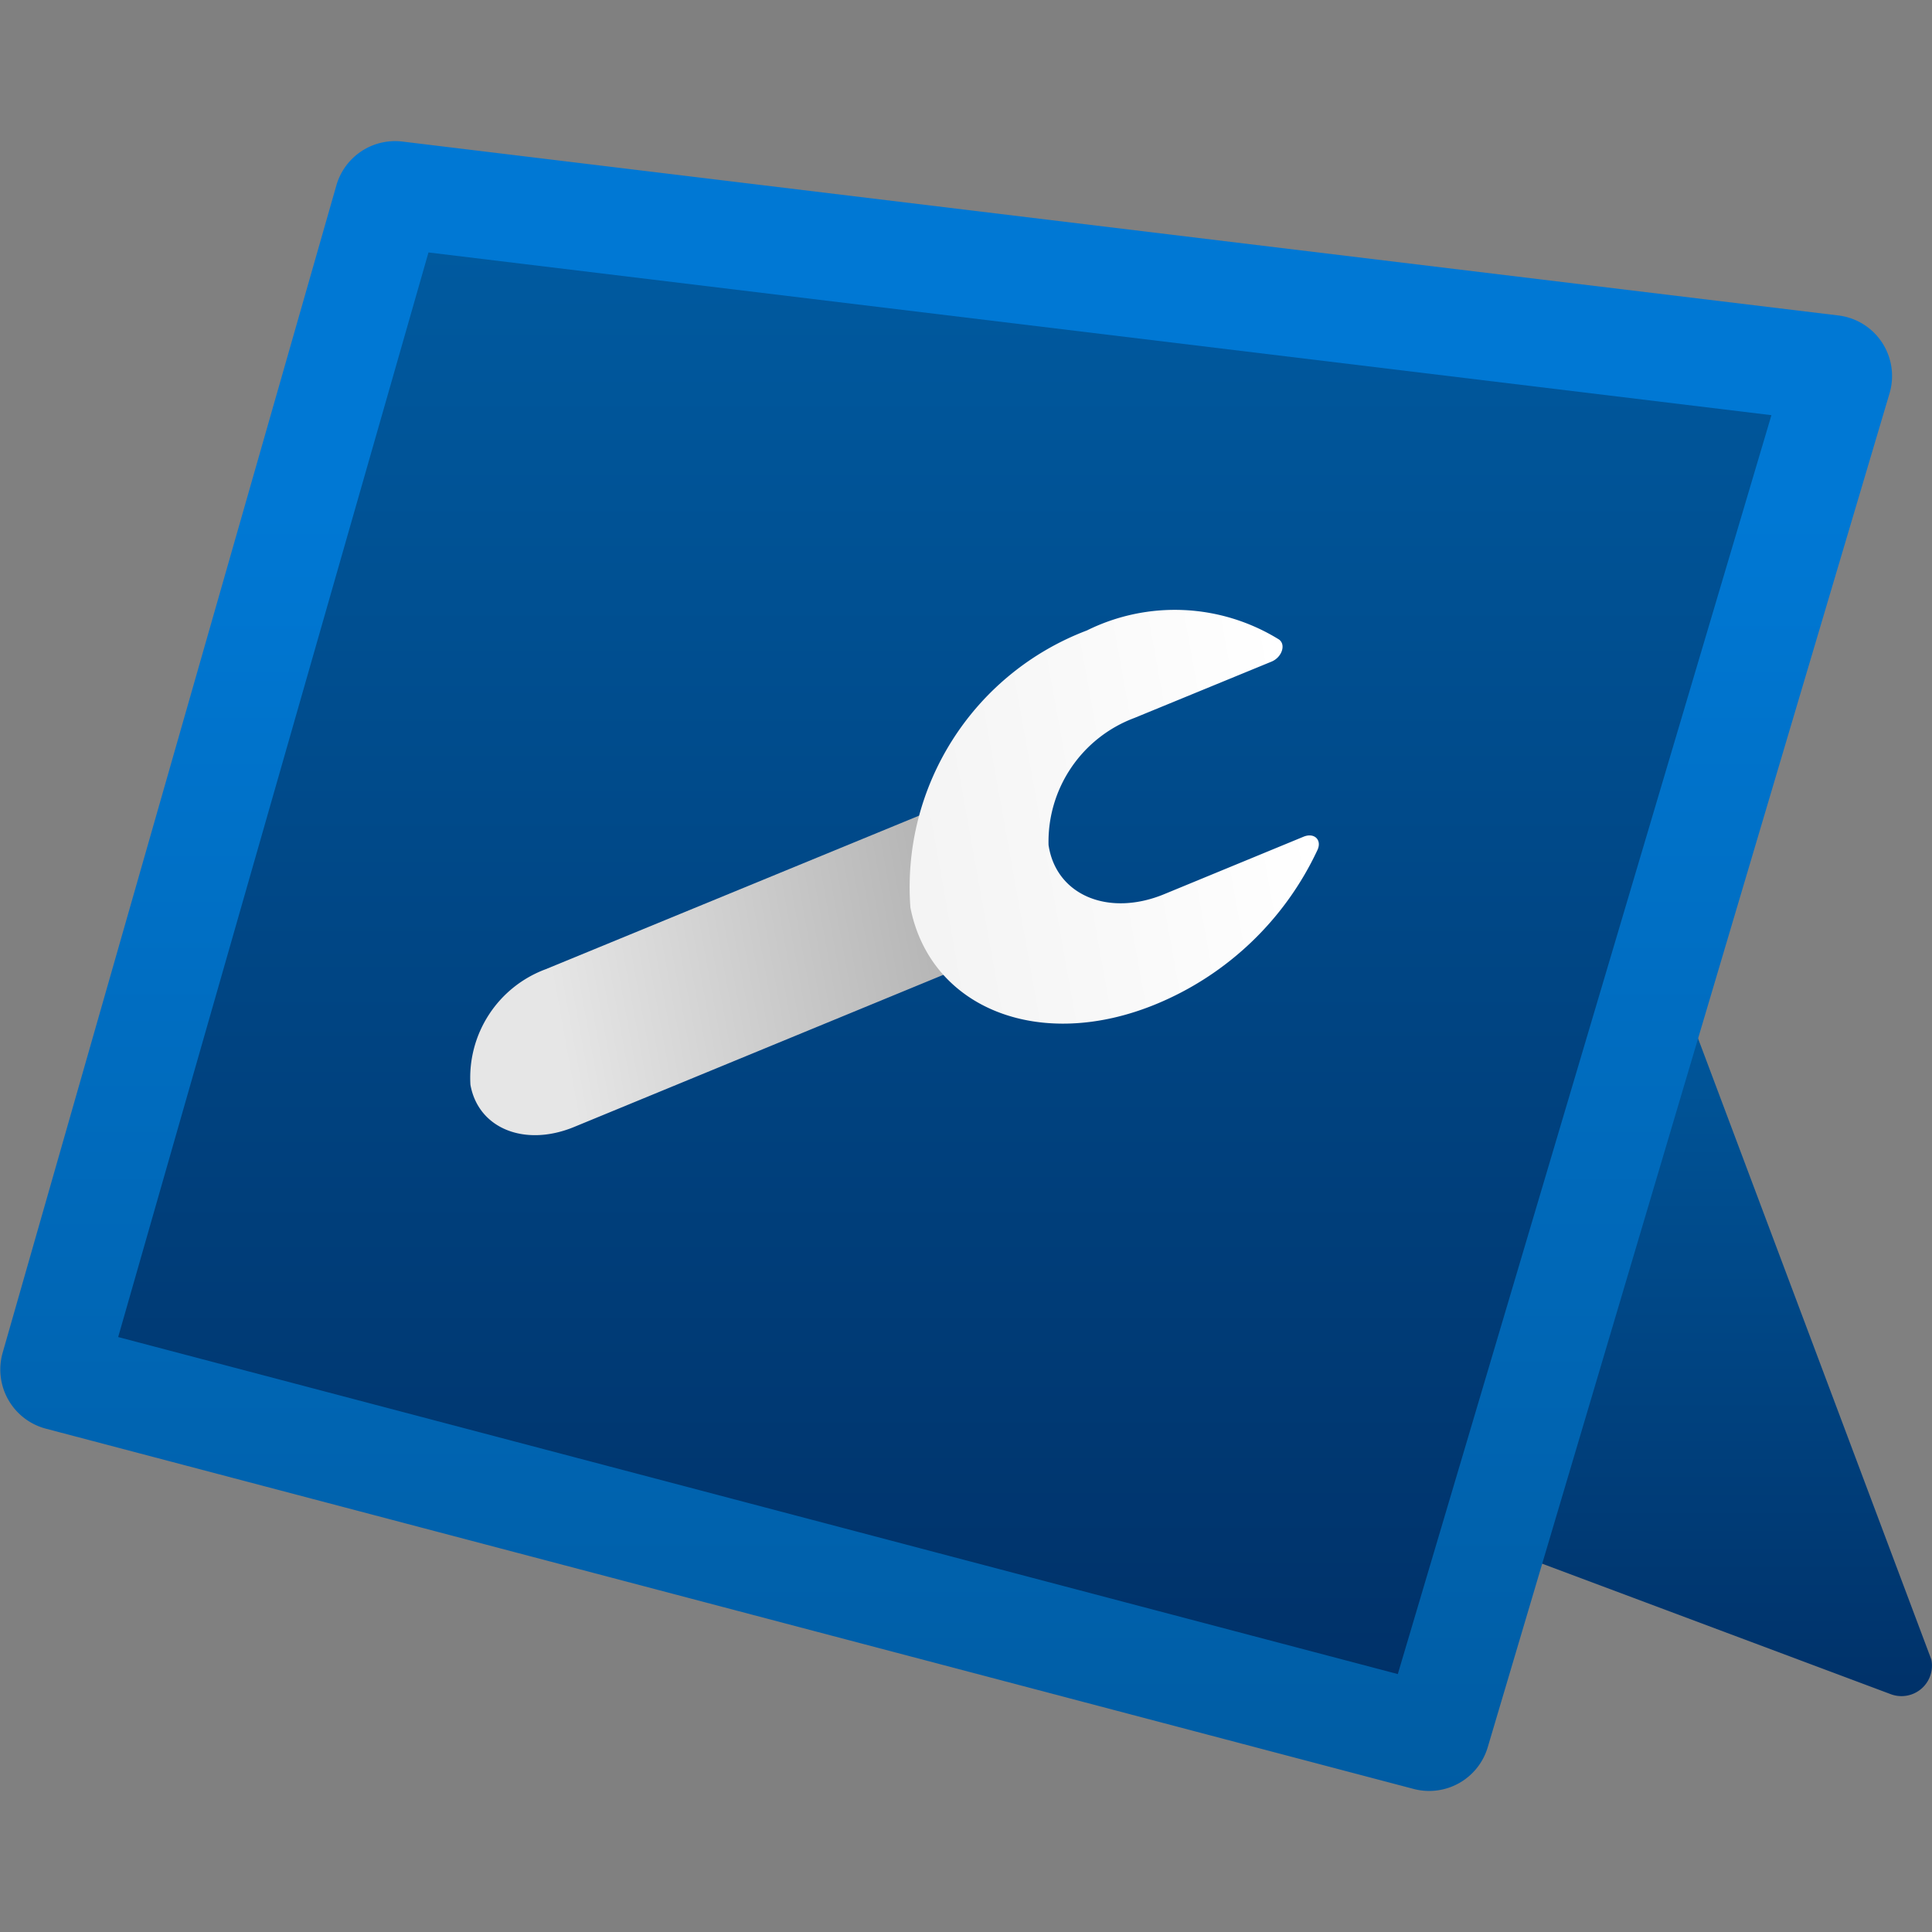 <svg xmlns="http://www.w3.org/2000/svg" width="18" height="18" viewBox="0 0 18 18">
  <rect x="0" y="0" width="18" height="18" fill="#808080" stroke="none"/>
  <defs>
    <linearGradient id="b601e27b-adb7-4682-87d4-434966c27e5f" x1="-1013.452" y1="8.807" x2="-1013.452" y2="16.027" gradientTransform="matrix(-1, 0, 0.364, 1, -1005.275, 0)" gradientUnits="userSpaceOnUse">
      <stop offset="0" stop-color="#005ba1"/>
      <stop offset="1" stop-color="#003067"/>
    </linearGradient>
    <linearGradient id="b7c74bc1-7c20-4a8b-9299-9f13d417575f" x1="-145.96" y1="0.879" x2="-145.96" y2="17.192" gradientTransform="matrix(1, 0, -0.364, 1, 157.734, 0)" gradientUnits="userSpaceOnUse">
      <stop offset="0.238" stop-color="#0078d4"/>
      <stop offset="1" stop-color="#005ba1"/>
    </linearGradient>
    <linearGradient id="b1c0fc38-bffd-4dbb-95f7-4e0265dce377" x1="-145.96" y1="1.977" x2="-145.96" y2="16.033" gradientTransform="matrix(1, 0, -0.364, 1, 157.734, 0)" gradientUnits="userSpaceOnUse">
      <stop offset="0" stop-color="#005ba1"/>
      <stop offset="1" stop-color="#003067"/>
    </linearGradient>
    <linearGradient id="af0cd716-573f-47e1-82a1-f05c9c726d1d" x1="169.745" y1="939.354" x2="169.745" y2="944.125" gradientTransform="matrix(-0.163, -0.906, 1.027, -0.423, -933.172, 560.938)" gradientUnits="userSpaceOnUse">
      <stop offset="0.261" stop-color="#e6e6e6"/>
      <stop offset="0.999" stop-color="#b3b3b3"/>
    </linearGradient>
    <linearGradient id="f504439e-e917-4d84-8f0b-e072bfb5869e" x1="-679.952" y1="-101.502" x2="-679.952" y2="-97.516" gradientTransform="matrix(0.163, 0.906, -1.027, 0.423, 18.701, 665.979)" gradientUnits="userSpaceOnUse">
      <stop offset="0.001" stop-color="#fff"/>
      <stop offset="1" stop-color="#f2f2f2"/>
    </linearGradient>
  </defs>
  <g id="b9fc3c10-bb62-42eb-8b53-4382b1cf2fb8">
    <g>
      <path d="M11.094,13.343l6.521,2.441a.284.284,0,0,0,.379-.322L15.567,9,7.739,10.31Z" fill="url(#b601e27b-adb7-4682-87d4-434966c27e5f)"/>
      <path d="M13.17,16.667.425,13.31a.57.57,0,0,1-.4-.708L3.134,1.727a.569.569,0,0,1,.616-.408l13.377,1.62a.568.568,0,0,1,.477.727L13.861,16.278A.569.569,0,0,1,13.17,16.667Z" fill="url(#b7c74bc1-7c20-4a8b-9299-9f13d417575f)"/>
      <polygon points="1.101 12.457 3.992 2.352 16.504 3.868 13.023 15.597 1.101 12.457" fill="url(#b1c0fc38-bffd-4dbb-95f7-4e0265dce377)"/>
      <g>
        <path d="M5.084,9.03,9.152,7.357l.264,1.467L5.348,10.5c-.46.189-.892.014-.965-.393A1.078,1.078,0,0,1,5.084,9.03Z" fill="url(#af0cd716-573f-47e1-82a1-f05c9c726d1d)"/>
        <path d="M10.769,9.356c-1.082.445-2.1.041-2.287-.9a2.558,2.558,0,0,1,1.644-2.582,1.844,1.844,0,0,1,1.79.084c.067.048.027.166-.069.206l-1.278.525a1.231,1.231,0,0,0-.8,1.183c.069.468.557.673,1.077.459l1.3-.536c.1-.04.171.031.129.123A2.865,2.865,0,0,1,10.769,9.356Z" fill="url(#f504439e-e917-4d84-8f0b-e072bfb5869e)"/>
      </g>
    </g>
  </g>
</svg>
